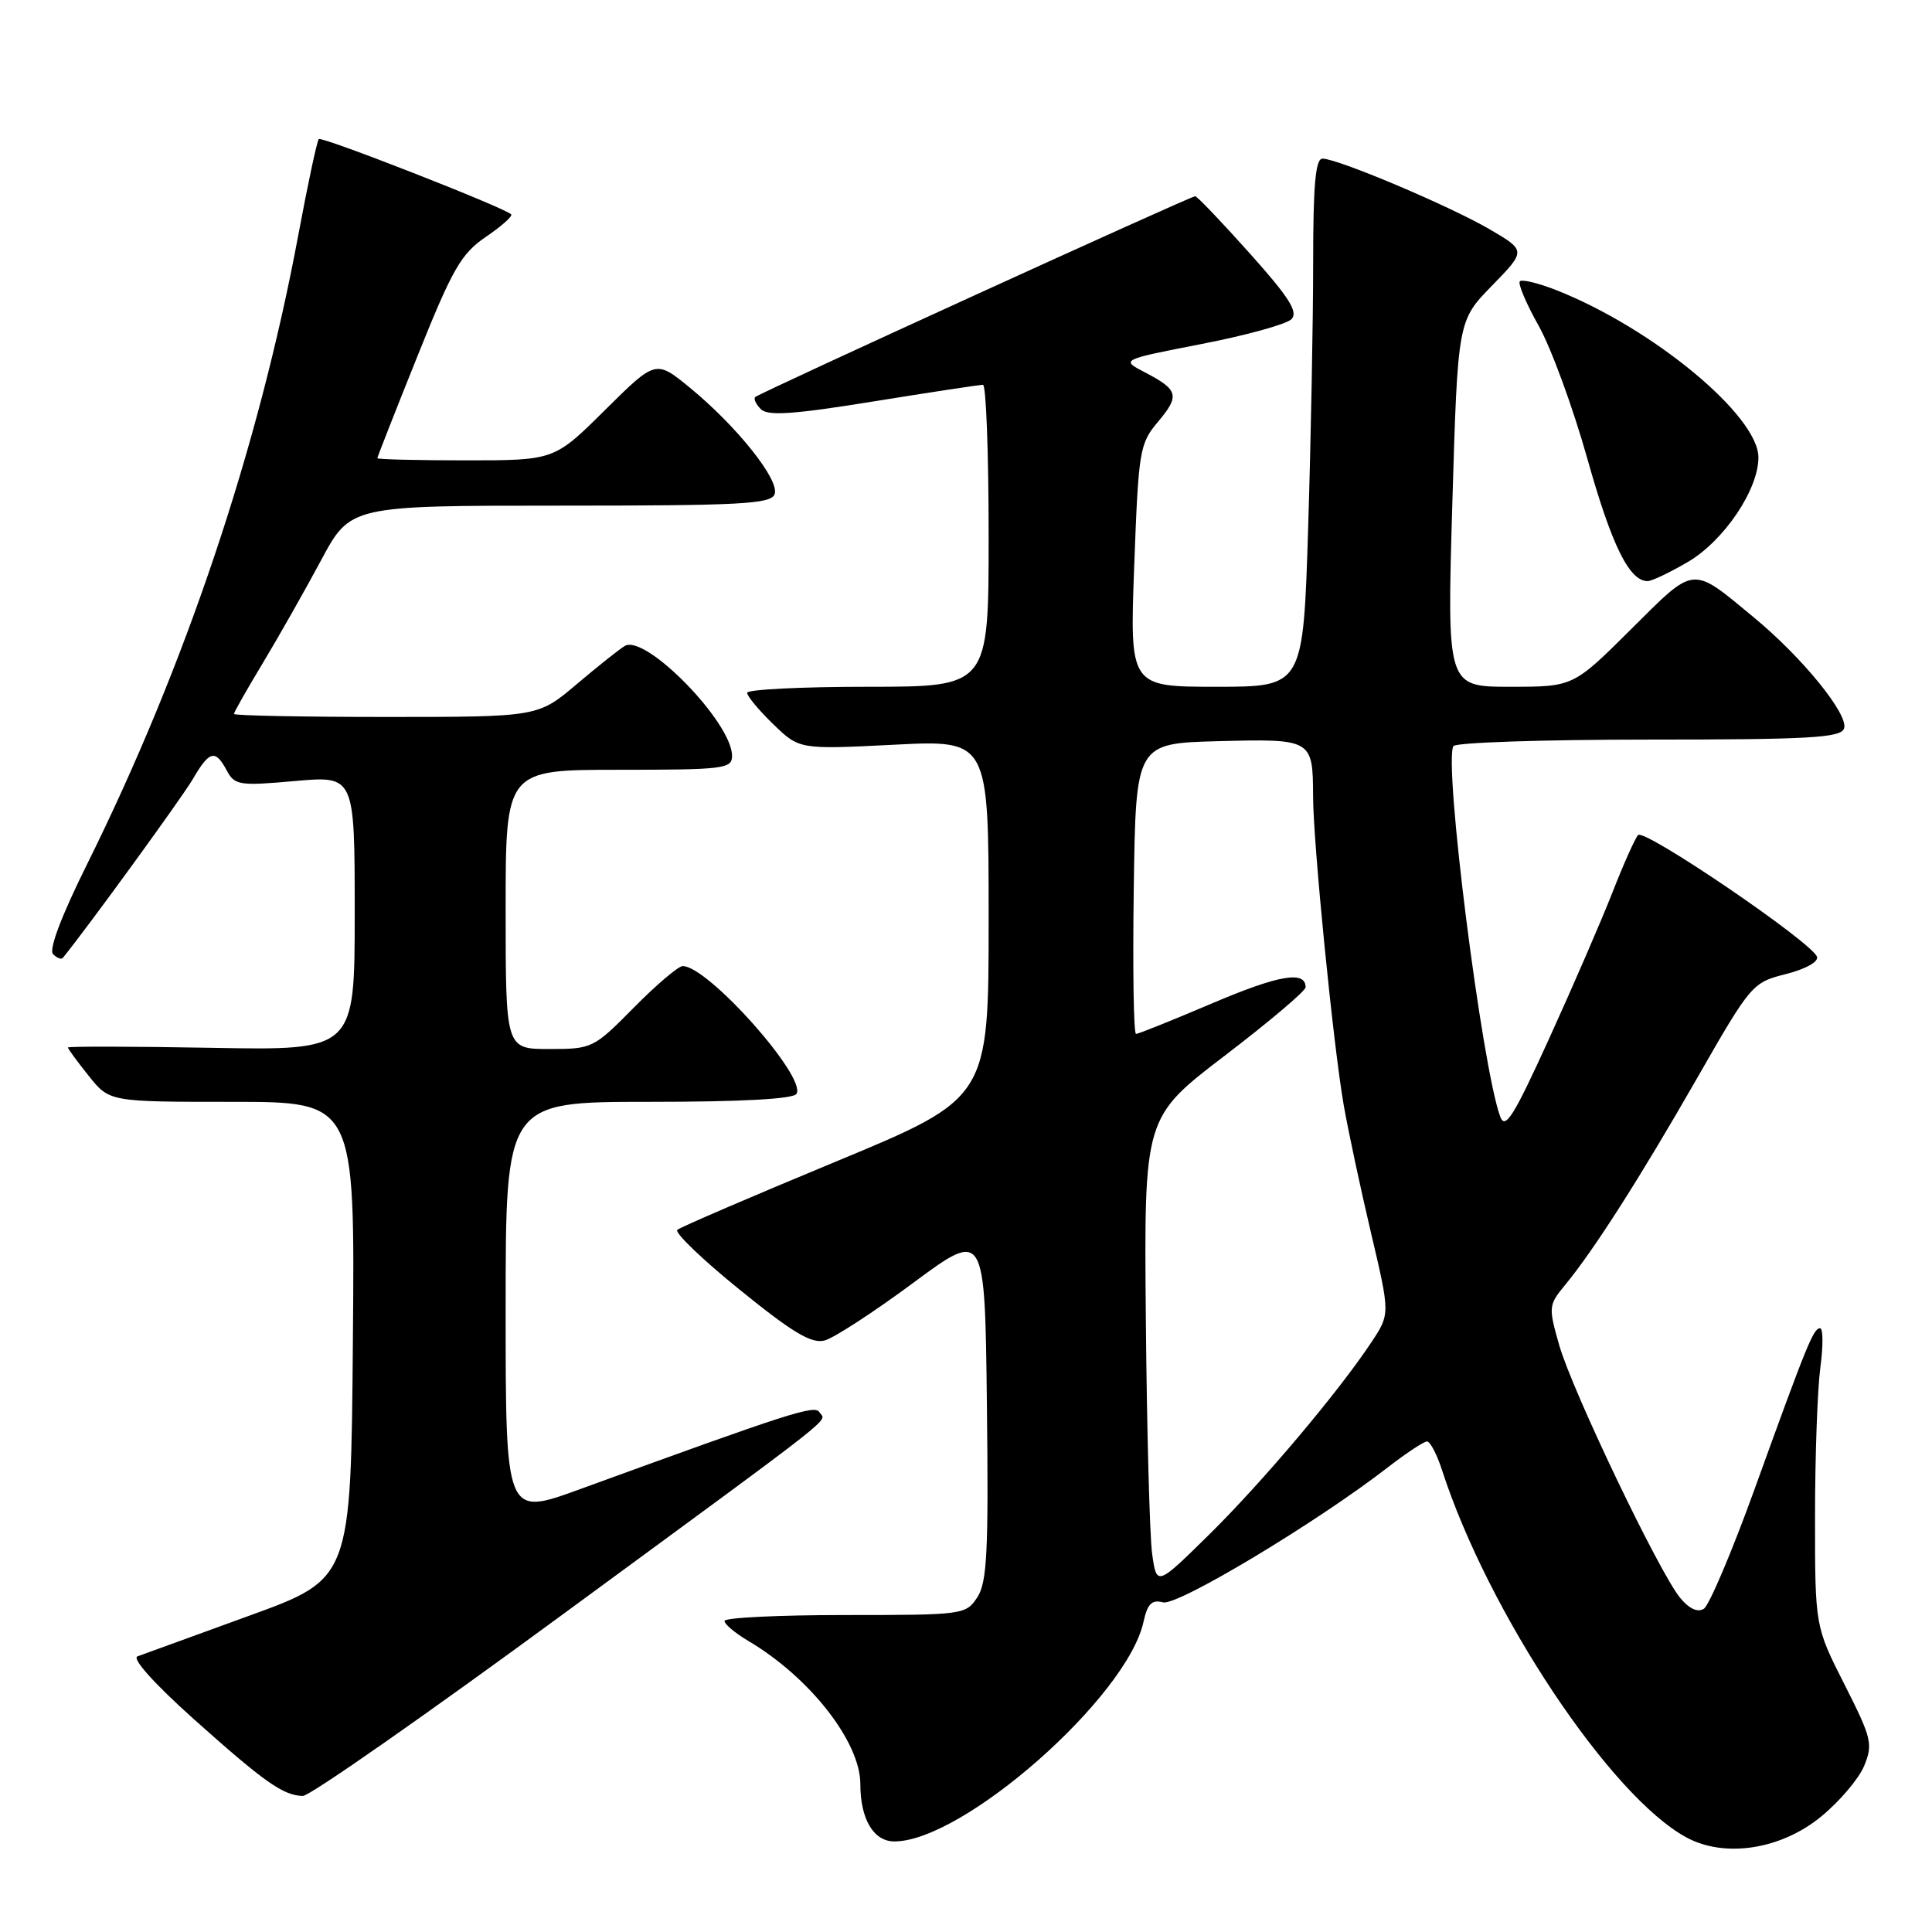 <?xml version="1.0" encoding="UTF-8" standalone="no"?>
<!DOCTYPE svg PUBLIC "-//W3C//DTD SVG 1.1//EN" "http://www.w3.org/Graphics/SVG/1.1/DTD/svg11.dtd" >
<svg xmlns="http://www.w3.org/2000/svg" xmlns:xlink="http://www.w3.org/1999/xlink" version="1.1" viewBox="0 0 256 256">
 <g >
 <path fill="currentColor"
d=" M 241.29 240.72 C 243.73 238.73 246.30 235.70 247.01 233.99 C 248.20 231.10 248.01 230.32 244.40 223.19 C 240.50 215.50 240.50 215.50 240.50 201.00 C 240.50 193.03 240.82 184.14 241.20 181.25 C 241.59 178.36 241.58 176.00 241.17 176.00 C 240.29 176.00 239.45 178.06 232.45 197.43 C 229.48 205.64 226.47 212.72 225.77 213.17 C 224.96 213.69 223.83 213.18 222.64 211.74 C 219.88 208.42 208.34 184.31 206.61 178.26 C 205.16 173.18 205.18 172.93 207.39 170.26 C 211.22 165.61 217.29 156.10 224.88 142.85 C 232.01 130.40 232.20 130.19 236.64 129.07 C 239.24 128.41 240.98 127.45 240.76 126.78 C 240.12 124.87 217.86 109.73 217.05 110.65 C 216.64 111.12 215.10 114.55 213.65 118.27 C 212.19 121.99 208.43 130.68 205.29 137.57 C 200.58 147.91 199.45 149.74 198.79 147.97 C 196.36 141.38 191.25 101.02 192.59 98.86 C 192.88 98.39 204.52 98.00 218.45 98.00 C 239.67 98.00 243.88 97.76 244.34 96.55 C 245.03 94.76 238.89 87.18 232.42 81.83 C 224.04 74.90 224.71 74.84 216.10 83.40 C 208.46 91.00 208.46 91.00 200.09 91.00 C 191.73 91.00 191.73 91.00 192.44 66.75 C 193.16 42.50 193.16 42.50 197.69 37.86 C 202.22 33.21 202.22 33.21 197.38 30.38 C 192.19 27.34 177.32 21.04 175.25 21.02 C 174.31 21.00 174.00 24.43 174.00 34.84 C 174.00 42.45 173.70 58.20 173.34 69.84 C 172.68 91.00 172.68 91.00 161.19 91.00 C 149.69 91.00 149.69 91.00 150.29 74.96 C 150.86 59.63 151.00 58.79 153.45 55.88 C 156.36 52.42 156.15 51.65 151.69 49.33 C 148.50 47.67 148.50 47.67 159.22 45.58 C 165.11 44.44 170.47 42.96 171.13 42.29 C 172.05 41.35 170.82 39.40 165.57 33.54 C 161.86 29.39 158.62 26.00 158.37 26.00 C 157.75 26.00 100.61 52.08 100.07 52.61 C 99.83 52.84 100.17 53.57 100.82 54.22 C 101.74 55.14 105.14 54.91 115.76 53.19 C 123.31 51.97 129.84 50.98 130.25 50.99 C 130.66 50.99 131.00 60.00 131.00 71.00 C 131.00 91.00 131.00 91.00 115.00 91.00 C 106.20 91.00 99.00 91.36 99.00 91.80 C 99.00 92.25 100.56 94.12 102.46 95.96 C 105.92 99.31 105.92 99.31 118.46 98.68 C 131.00 98.04 131.00 98.04 131.00 121.78 C 131.00 145.52 131.00 145.52 110.75 153.92 C 99.61 158.54 90.16 162.60 89.75 162.96 C 89.34 163.31 93.06 166.89 98.02 170.90 C 105.05 176.60 107.53 178.08 109.27 177.62 C 110.50 177.29 115.78 173.86 121.00 169.99 C 130.50 162.96 130.50 162.96 130.77 186.13 C 131.00 205.63 130.79 209.67 129.50 211.65 C 127.98 213.96 127.65 214.00 111.98 214.00 C 103.19 214.00 96.00 214.35 96.00 214.78 C 96.00 215.22 97.43 216.41 99.17 217.44 C 107.30 222.25 114.00 230.81 114.00 236.40 C 114.00 241.04 115.75 244.00 118.51 244.00 C 127.63 244.00 149.33 224.88 151.52 214.91 C 152.05 212.50 152.62 211.93 154.11 212.32 C 156.02 212.82 174.47 201.74 183.91 194.42 C 186.34 192.54 188.67 191.00 189.09 191.00 C 189.50 191.00 190.39 192.69 191.06 194.75 C 197.19 213.70 213.43 238.09 223.50 243.49 C 228.58 246.22 236.00 245.06 241.29 240.72 Z  M 74.63 213.87 C 112.24 186.26 109.42 188.49 108.58 187.13 C 107.96 186.12 104.89 187.11 76.75 197.36 C 67.00 200.91 67.00 200.91 67.00 173.46 C 67.00 146.00 67.00 146.00 85.94 146.00 C 98.19 146.00 105.11 145.63 105.54 144.94 C 106.91 142.72 93.83 128.03 90.47 128.01 C 89.90 128.00 86.99 130.47 84.00 133.50 C 78.66 138.91 78.47 139.00 72.78 139.00 C 67.00 139.00 67.00 139.00 67.00 120.50 C 67.00 102.00 67.00 102.00 82.00 102.00 C 95.93 102.00 97.00 101.87 97.00 100.15 C 97.00 95.73 85.53 83.98 82.79 85.59 C 82.08 86.01 79.20 88.30 76.39 90.68 C 71.28 95.00 71.28 95.00 51.14 95.00 C 40.06 95.00 31.00 94.82 31.00 94.60 C 31.00 94.38 32.72 91.35 34.83 87.85 C 36.93 84.36 40.40 78.24 42.54 74.25 C 46.42 67.00 46.42 67.00 74.24 67.00 C 98.14 67.00 102.14 66.79 102.64 65.49 C 103.35 63.64 97.66 56.50 91.41 51.37 C 86.89 47.67 86.89 47.67 80.17 54.33 C 73.45 61.00 73.45 61.00 61.72 61.00 C 55.28 61.00 50.00 60.87 50.00 60.71 C 50.00 60.56 52.39 54.47 55.32 47.18 C 59.97 35.58 61.10 33.62 64.39 31.38 C 66.46 29.97 67.97 28.63 67.73 28.40 C 66.83 27.50 42.63 18.03 42.24 18.43 C 42.01 18.66 40.78 24.40 39.52 31.18 C 34.25 59.41 24.56 88.26 11.55 114.49 C 8.14 121.35 6.44 125.84 7.03 126.43 C 7.54 126.94 8.13 127.17 8.32 126.93 C 11.50 123.04 24.13 105.67 25.54 103.25 C 27.75 99.45 28.53 99.25 30.05 102.10 C 31.10 104.05 31.70 104.15 39.09 103.49 C 47.00 102.79 47.00 102.79 47.00 120.99 C 47.00 139.19 47.00 139.19 28.00 138.84 C 17.55 138.65 9.00 138.64 9.00 138.80 C 9.00 138.97 10.24 140.66 11.75 142.55 C 14.50 146.00 14.50 146.00 30.76 146.00 C 47.03 146.00 47.03 146.00 46.76 177.60 C 46.50 209.20 46.50 209.20 33.00 214.10 C 25.57 216.80 18.92 219.22 18.21 219.48 C 17.45 219.77 20.47 223.13 25.71 227.82 C 35.08 236.19 37.54 237.92 40.13 237.97 C 41.03 237.99 56.56 227.14 74.63 213.87 Z  M 223.64 74.47 C 228.42 71.67 233.00 64.90 233.00 60.62 C 233.00 55.07 218.99 43.48 206.21 38.44 C 203.85 37.51 201.68 36.99 201.39 37.27 C 201.10 37.56 202.22 40.21 203.87 43.15 C 205.53 46.09 208.44 54.04 210.34 60.81 C 213.57 72.29 215.89 77.00 218.32 77.00 C 218.87 77.00 221.26 75.86 223.64 74.47 Z  M 152.66 205.85 C 152.34 203.46 151.96 189.48 151.83 174.78 C 151.59 148.06 151.59 148.06 162.29 139.88 C 168.18 135.38 173.00 131.30 173.00 130.82 C 173.00 128.58 169.47 129.18 160.66 132.93 C 155.40 135.17 150.84 137.00 150.53 137.00 C 150.21 137.00 150.08 128.34 150.23 117.75 C 150.50 98.50 150.50 98.50 161.42 98.21 C 173.87 97.89 173.96 97.94 173.99 105.50 C 174.01 111.77 176.66 138.50 178.06 146.50 C 178.64 149.80 180.25 157.36 181.65 163.30 C 184.20 174.10 184.20 174.10 181.74 177.82 C 177.36 184.44 167.32 196.34 160.21 203.35 C 153.26 210.19 153.26 210.19 152.66 205.85 Z "/>
</g>
</svg>
